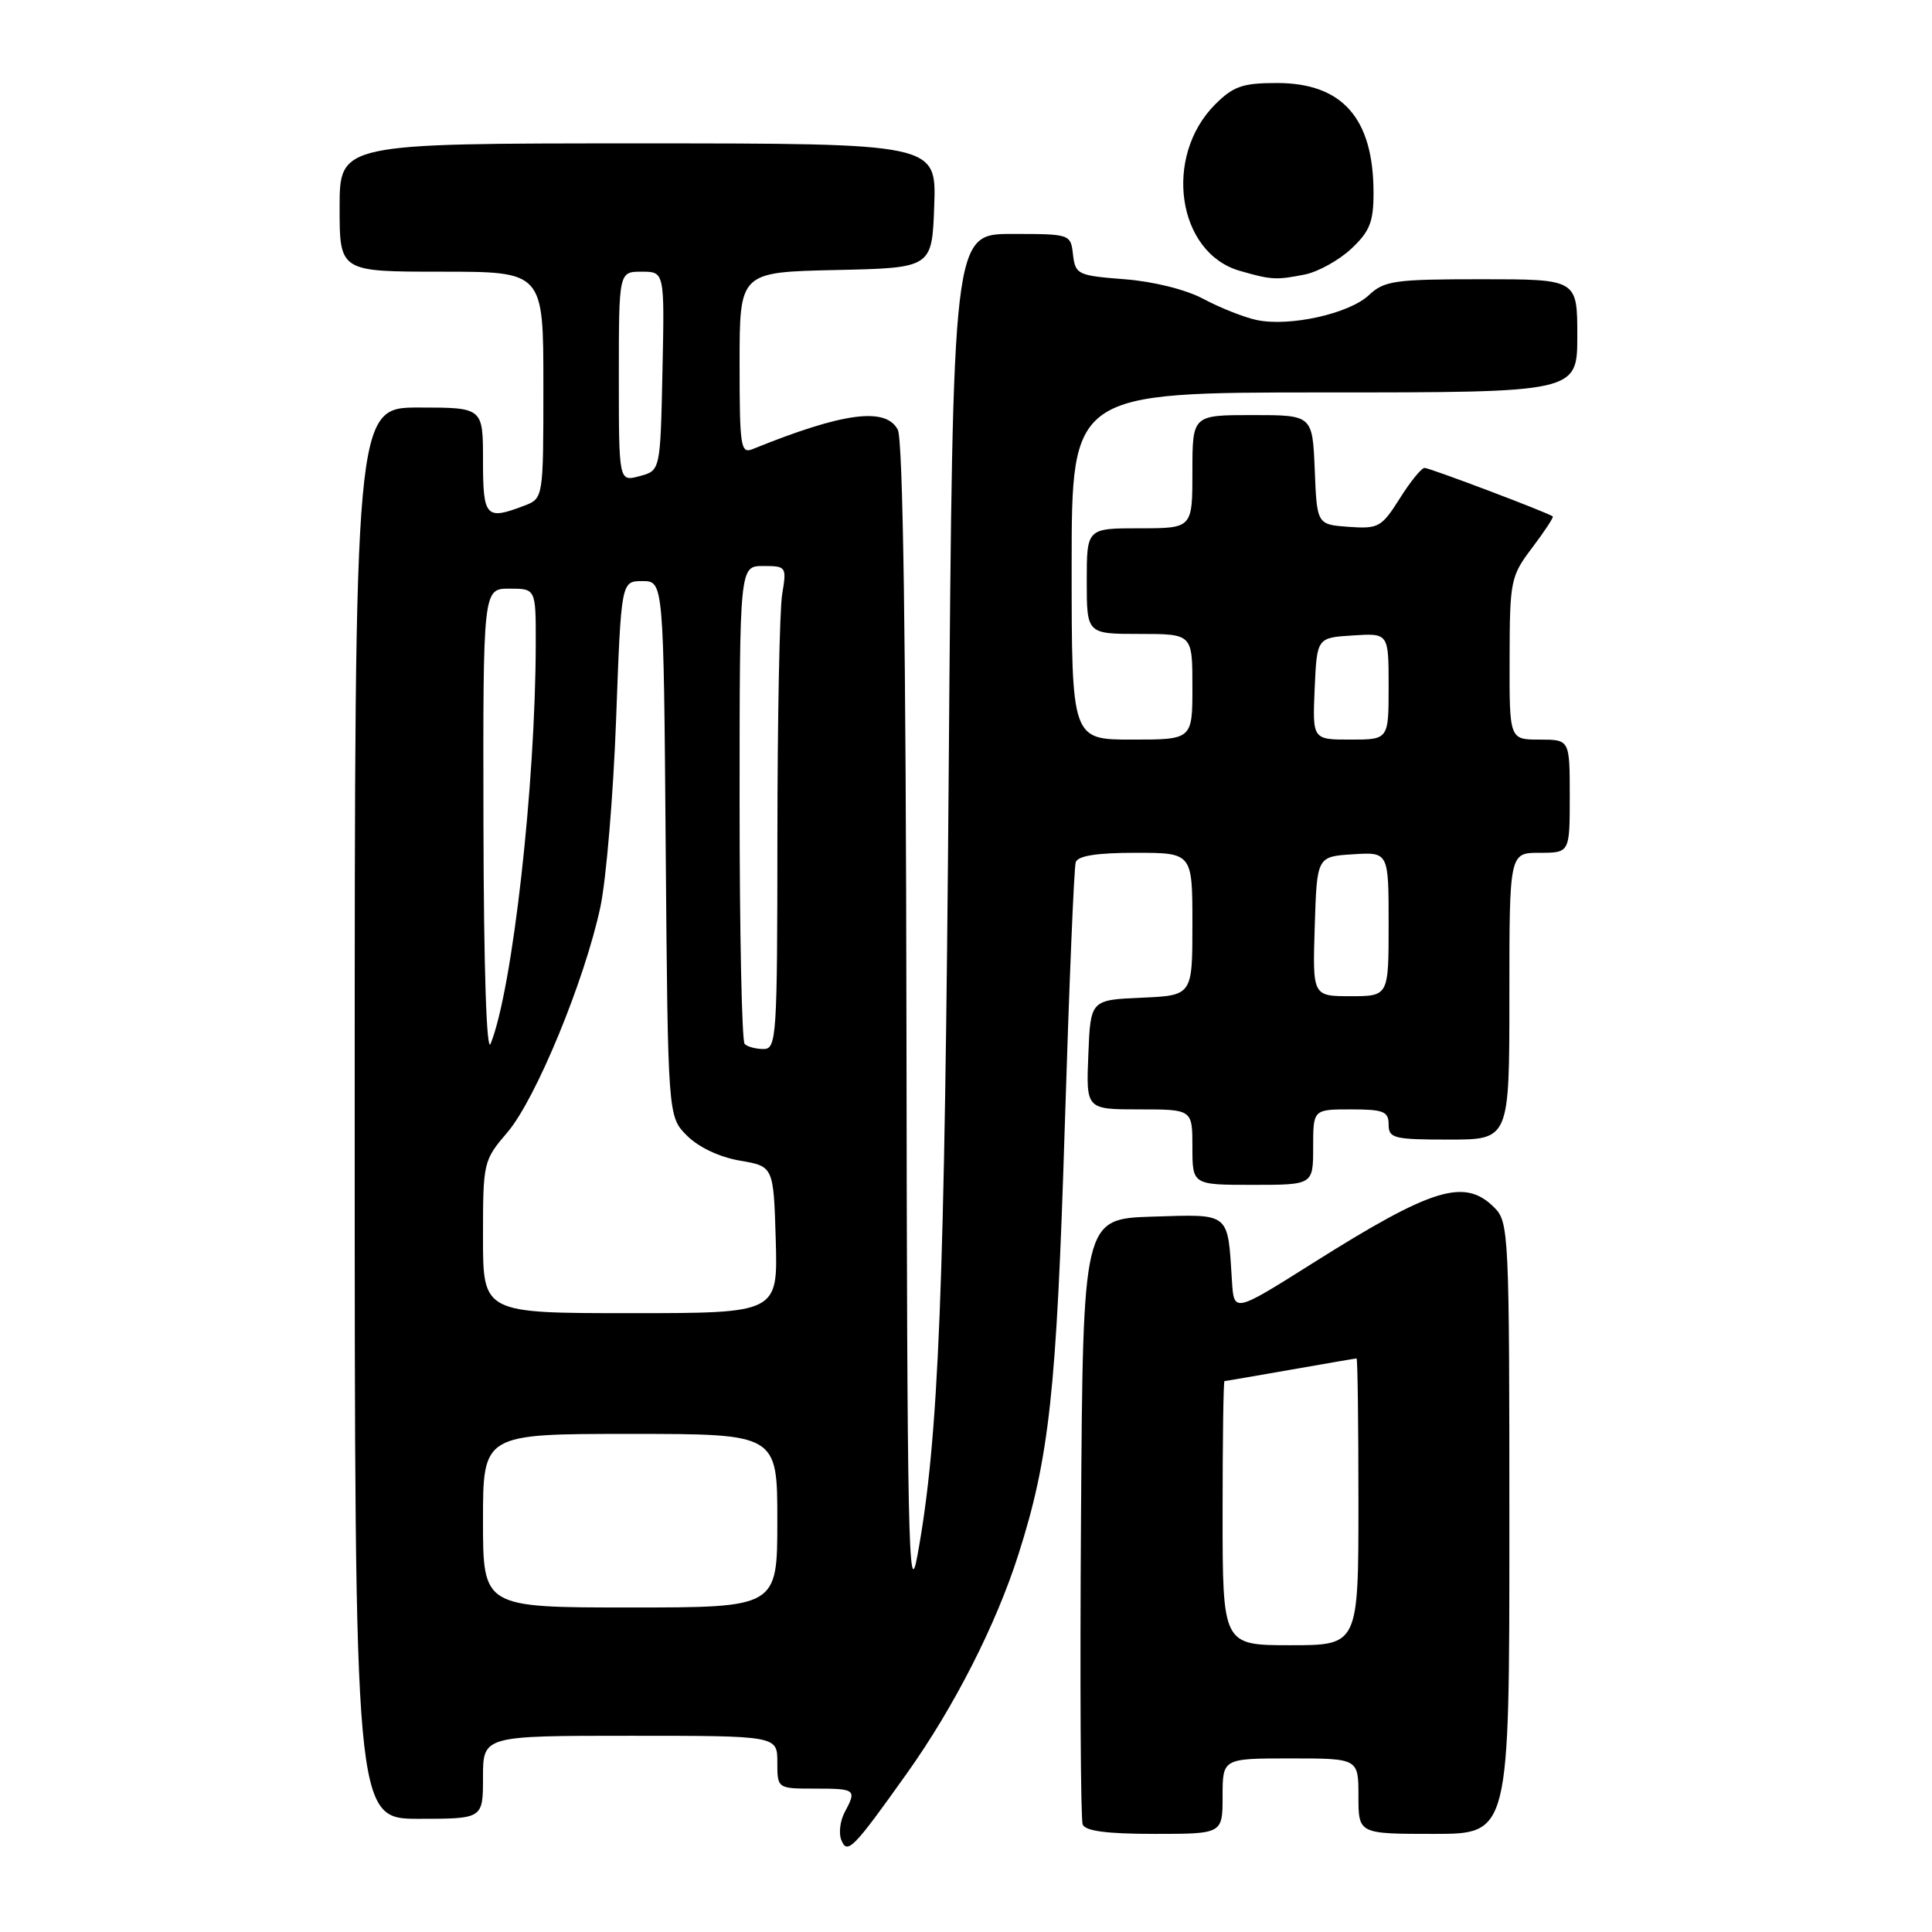 <?xml version="1.0" encoding="UTF-8" standalone="no"?>
<!DOCTYPE svg PUBLIC "-//W3C//DTD SVG 1.1//EN" "http://www.w3.org/Graphics/SVG/1.1/DTD/svg11.dtd" >
<svg xmlns="http://www.w3.org/2000/svg" xmlns:xlink="http://www.w3.org/1999/xlink" version="1.1" viewBox="0 0 256 256">
 <g >
 <path fill="currentColor"
d=" M 120.19 234.95 C 126.42 226.20 131.98 215.28 134.94 205.99 C 139.05 193.12 140.00 184.32 141.08 149.50 C 141.66 130.80 142.31 114.94 142.54 114.25 C 142.81 113.40 145.32 113.00 150.47 113.00 C 158.00 113.00 158.00 113.00 158.00 122.45 C 158.00 131.91 158.00 131.91 151.25 132.20 C 144.50 132.50 144.50 132.50 144.21 139.75 C 143.91 147.00 143.91 147.00 150.96 147.00 C 158.00 147.00 158.00 147.00 158.00 152.00 C 158.00 157.00 158.00 157.00 166.00 157.00 C 174.00 157.00 174.00 157.00 174.00 152.00 C 174.00 147.00 174.00 147.00 179.00 147.00 C 183.33 147.00 184.00 147.27 184.00 149.00 C 184.00 150.83 184.67 151.00 192.00 151.00 C 200.00 151.00 200.00 151.00 200.00 132.00 C 200.00 113.00 200.00 113.00 204.00 113.00 C 208.00 113.00 208.00 113.00 208.00 105.50 C 208.00 98.00 208.00 98.00 204.00 98.00 C 200.00 98.00 200.00 98.00 200.03 87.25 C 200.05 76.90 200.17 76.35 203.02 72.58 C 204.65 70.42 205.88 68.56 205.75 68.43 C 205.25 67.98 189.48 62.01 188.76 62.00 C 188.36 62.00 186.87 63.82 185.47 66.06 C 183.06 69.87 182.65 70.09 178.70 69.81 C 174.50 69.50 174.50 69.50 174.21 62.25 C 173.91 55.00 173.91 55.00 165.96 55.00 C 158.00 55.00 158.00 55.00 158.00 62.50 C 158.00 70.00 158.00 70.00 151.00 70.00 C 144.00 70.00 144.00 70.00 144.00 77.00 C 144.00 84.00 144.00 84.00 151.00 84.00 C 158.00 84.00 158.00 84.00 158.00 91.00 C 158.00 98.00 158.00 98.00 150.00 98.00 C 142.00 98.00 142.00 98.00 142.00 75.00 C 142.00 52.00 142.00 52.00 175.50 52.00 C 209.00 52.00 209.00 52.00 209.00 44.50 C 209.00 37.00 209.00 37.00 196.31 37.00 C 184.77 37.00 183.43 37.19 181.37 39.12 C 178.75 41.58 170.83 43.33 166.50 42.40 C 164.85 42.05 161.70 40.80 159.50 39.63 C 157.13 38.36 152.86 37.30 149.00 37.00 C 142.80 36.52 142.49 36.37 142.18 33.75 C 141.87 31.01 141.83 31.00 134.06 31.00 C 126.26 31.00 126.26 31.00 125.71 102.25 C 125.17 171.31 124.41 190.55 121.56 206.14 C 120.38 212.61 120.20 204.10 120.11 136.18 C 120.04 85.01 119.65 58.21 118.96 56.93 C 117.34 53.90 111.70 54.66 99.75 59.50 C 98.14 60.16 98.00 59.24 98.00 48.14 C 98.00 36.06 98.00 36.06 110.75 35.78 C 123.50 35.50 123.50 35.50 123.79 27.25 C 124.08 19.00 124.08 19.00 84.54 19.00 C 45.00 19.00 45.00 19.00 45.00 27.50 C 45.00 36.00 45.00 36.00 58.50 36.00 C 72.00 36.00 72.00 36.00 72.00 51.02 C 72.00 66.05 72.00 66.05 69.43 67.02 C 64.37 68.95 64.00 68.54 64.00 61.00 C 64.00 54.00 64.00 54.00 55.50 54.00 C 47.00 54.00 47.00 54.00 47.00 147.50 C 47.00 241.00 47.00 241.00 55.50 241.00 C 64.00 241.00 64.00 241.00 64.00 235.50 C 64.00 230.00 64.00 230.00 83.50 230.00 C 103.00 230.00 103.00 230.00 103.00 233.50 C 103.00 237.00 103.00 237.00 108.00 237.00 C 113.40 237.00 113.54 237.12 111.92 240.14 C 111.33 241.25 111.12 242.88 111.46 243.76 C 112.25 245.81 113.01 245.04 120.19 234.95 Z  M 162.00 238.00 C 162.00 233.00 162.00 233.00 171.00 233.00 C 180.00 233.00 180.00 233.00 180.00 238.00 C 180.00 243.00 180.00 243.00 190.00 243.00 C 200.00 243.00 200.00 243.00 200.00 202.50 C 200.00 163.33 199.93 161.93 198.00 160.00 C 194.07 156.07 189.81 157.38 174.00 167.34 C 163.50 173.96 163.50 173.96 163.24 169.73 C 162.66 160.54 163.10 160.89 152.72 161.21 C 143.50 161.50 143.50 161.50 143.24 201.00 C 143.09 222.72 143.19 241.06 143.46 241.75 C 143.79 242.62 146.66 243.00 152.97 243.00 C 162.00 243.00 162.00 243.00 162.00 238.00 Z  M 172.91 36.37 C 174.65 36.02 177.41 34.49 179.04 32.97 C 181.50 30.67 182.00 29.41 182.00 25.57 C 182.00 15.68 177.89 11.00 169.20 11.00 C 164.66 11.00 163.42 11.43 161.02 13.83 C 154.11 20.74 155.98 33.49 164.26 35.88 C 168.43 37.09 169.11 37.13 172.91 36.37 Z  M 64.00 201.50 C 64.00 190.00 64.00 190.00 83.50 190.00 C 103.00 190.00 103.00 190.00 103.00 201.50 C 103.00 213.00 103.00 213.00 83.50 213.00 C 64.00 213.00 64.00 213.00 64.00 201.50 Z  M 64.00 163.91 C 64.00 153.97 64.05 153.76 67.25 150.02 C 71.00 145.63 77.50 129.85 79.56 120.15 C 80.33 116.49 81.27 105.29 81.64 95.25 C 82.31 77.00 82.31 77.00 85.12 77.00 C 87.93 77.00 87.93 77.00 88.21 112.48 C 88.50 147.96 88.50 147.96 91.04 150.49 C 92.57 152.02 95.35 153.33 98.04 153.79 C 102.50 154.55 102.50 154.55 102.79 164.28 C 103.07 174.00 103.07 174.00 83.54 174.00 C 64.00 174.00 64.00 174.00 64.00 163.91 Z  M 64.06 109.25 C 64.00 78.00 64.00 78.00 67.50 78.00 C 71.00 78.00 71.00 78.00 70.99 85.25 C 70.96 103.99 67.91 131.11 65.01 138.30 C 64.47 139.65 64.10 128.45 64.06 109.25 Z  M 98.67 138.33 C 98.30 137.97 98.00 123.57 98.00 106.33 C 98.00 75.00 98.00 75.00 101.13 75.00 C 104.19 75.00 104.25 75.08 103.64 78.75 C 103.30 80.81 103.02 95.21 103.01 110.75 C 103.00 137.47 102.90 139.00 101.17 139.00 C 100.16 139.00 99.03 138.70 98.67 138.33 Z  M 174.21 122.75 C 174.50 113.50 174.50 113.50 179.25 113.20 C 184.00 112.89 184.00 112.89 184.00 122.45 C 184.00 132.00 184.00 132.00 178.96 132.00 C 173.92 132.00 173.92 132.00 174.21 122.75 Z  M 174.20 91.25 C 174.50 84.50 174.50 84.50 179.25 84.20 C 184.00 83.89 184.00 83.89 184.00 90.95 C 184.00 98.00 184.00 98.00 178.95 98.00 C 173.91 98.00 173.91 98.00 174.20 91.25 Z  M 82.00 49.91 C 82.00 36.00 82.00 36.00 85.03 36.00 C 88.06 36.00 88.06 36.00 87.78 49.18 C 87.50 62.36 87.50 62.36 84.75 63.09 C 82.00 63.83 82.00 63.83 82.00 49.91 Z  M 162.00 200.50 C 162.00 190.88 162.11 183.00 162.25 183.00 C 162.39 183.00 166.32 182.32 171.00 181.50 C 175.68 180.68 179.61 180.00 179.75 180.00 C 179.89 180.00 180.00 188.55 180.00 199.00 C 180.00 218.00 180.00 218.00 171.00 218.00 C 162.00 218.00 162.00 218.00 162.00 200.50 Z "/>
</g>
</svg>